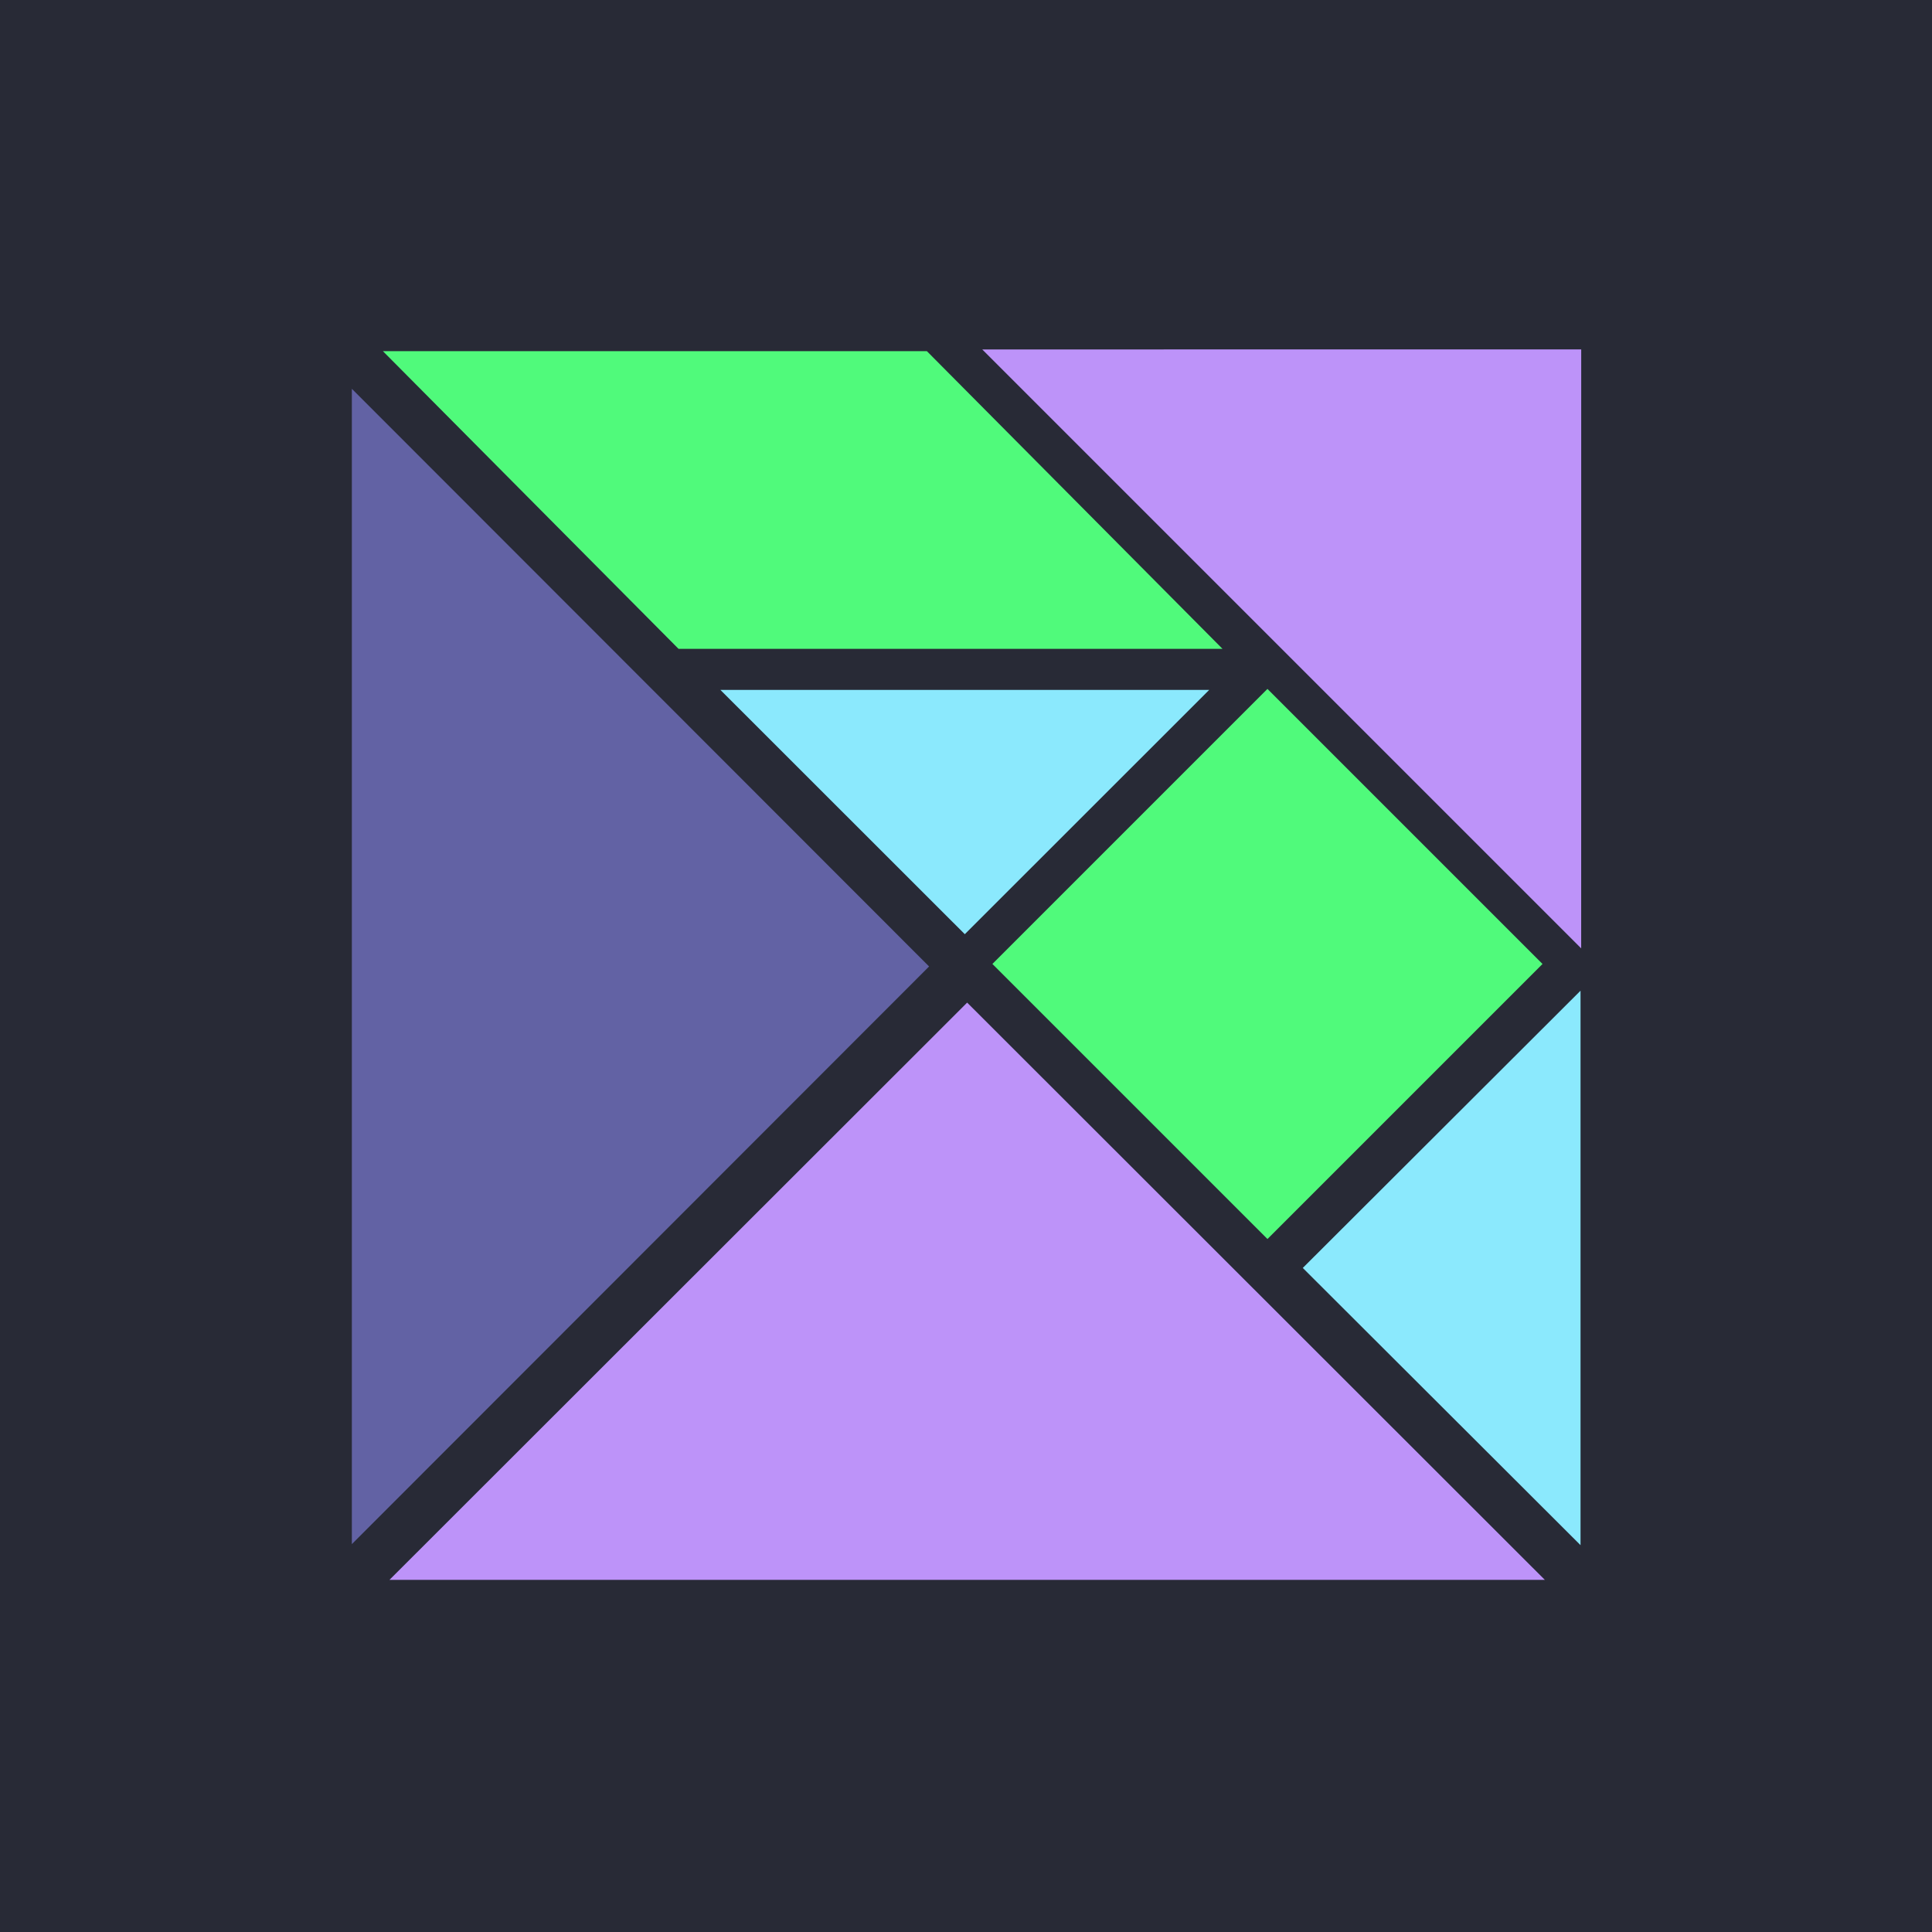 <?xml version="1.0" encoding="UTF-8" standalone="no"?>
<!-- Created with Inkscape (http://www.inkscape.org/) -->

<svg
   xmlns:dc="http://purl.org/dc/elements/1.1/"
   xmlns:cc="http://creativecommons.org/ns#"
   xmlns:rdf="http://www.w3.org/1999/02/22-rdf-syntax-ns#"
   xmlns:svg="http://www.w3.org/2000/svg"
   xmlns="http://www.w3.org/2000/svg"
   xmlns:sodipodi="http://sodipodi.sourceforge.net/DTD/sodipodi-0.dtd"
   xmlns:inkscape="http://www.inkscape.org/namespaces/inkscape"
   width="135.467mm"
   height="135.467mm"
   viewBox="0 0 135.467 135.467"
   version="1.1"
   id="svg1665"
   sodipodi:docname="elm.svg"
   inkscape:version="0.92.4 5da689c313, 2019-01-14">
  <defs
     id="defs1659" />
  <sodipodi:namedview
     id="base"
     pagecolor="#ffffff"
     bordercolor="#666666"
     borderopacity="1.0"
     inkscape:pageopacity="0.0"
     inkscape:pageshadow="2"
     inkscape:zoom="1.1689453"
     inkscape:cx="255.69375"
     inkscape:cy="183.90578"
     inkscape:document-units="mm"
     inkscape:current-layer="layer1"
     showgrid="false"
     units="px"
     inkscape:snap-page="true"
     inkscape:snap-intersection-paths="true"
     inkscape:object-paths="true"
     inkscape:object-nodes="false"
     inkscape:snap-midpoints="false"
     inkscape:snap-smooth-nodes="false"
     inkscape:window-width="1278"
     inkscape:window-height="1078"
     inkscape:window-x="1280"
     inkscape:window-y="0"
     inkscape:window-maximized="0"
     fit-margin-top="0"
     fit-margin-left="0"
     fit-margin-right="0"
     fit-margin-bottom="0" />
  <g
     inkscape:label="Layer 1"
     inkscape:groupmode="layer"
     id="layer1"
     transform="translate(0,-161.533)">
    <rect
       style="opacity:1;fill:#282a36;fill-opacity:1;stroke:none;stroke-width:39.688;stroke-linecap:butt;stroke-linejoin:round;stroke-miterlimit:4;stroke-dasharray:none;stroke-opacity:1;paint-order:fill markers stroke"
       id="rect2240"
       width="135.467"
       height="135.467"
       x="0"
       y="161.533" />
    <path
       sodipodi:type="star"
       style="opacity:1;fill:#6262a4;fill-opacity:1;stroke:none;stroke-width:37.057;stroke-linecap:butt;stroke-linejoin:round;stroke-miterlimit:4;stroke-dasharray:none;stroke-opacity:1;paint-order:fill markers stroke"
       id="path1671"
       sodipodi:sides="3"
       sodipodi:cx="39.105858"
       sodipodi:cy="229.26666"
       sodipodi:r1="78.211716"
       sodipodi:r2="39.105858"
       sodipodi:arg1="2.0943951"
       sodipodi:arg2="3.1415927"
       inkscape:flatsided="true"
       inkscape:rounded="0"
       inkscape:randomized="0"
       d="M 3.2419828e-7,297 0,161.533 117.318,229.267 Z"
       inkscape:transform-center-x="-6.7474279"
       inkscape:transform-center-y="-8.7394558e-06"
       transform="matrix(0.345,0,0,0.598,24.671,92.198)" />
    <path
       transform="matrix(0,-0.345,0.598,0,-69.287,272.308)"
       inkscape:transform-center-y="-6.7474287"
       inkscape:transform-center-x="1.2401119e-05"
       d="M 1.6209912e-7,297 -1.6209916e-7,161.533 117.318,229.267 Z"
       inkscape:randomized="0"
       inkscape:rounded="0"
       inkscape:flatsided="true"
       sodipodi:arg2="3.1415927"
       sodipodi:arg1="2.0943951"
       sodipodi:r2="39.105858"
       sodipodi:r1="78.211716"
       sodipodi:cy="229.26666"
       sodipodi:cx="39.105858"
       sodipodi:sides="3"
       id="path2225"
       style="opacity:1;fill:#bd93f9;fill-opacity:1;stroke:none;stroke-width:37.057;stroke-linecap:butt;stroke-linejoin:round;stroke-miterlimit:4;stroke-dasharray:none;stroke-opacity:1;paint-order:fill markers stroke"
       sodipodi:type="star" />
    <path
       sodipodi:type="star"
       style="opacity:1;fill:#8be9fd;fill-opacity:1;stroke:none;stroke-width:37.057;stroke-linecap:butt;stroke-linejoin:round;stroke-miterlimit:4;stroke-dasharray:none;stroke-opacity:1;paint-order:fill markers stroke"
       id="path2227"
       sodipodi:sides="3"
       sodipodi:cx="39.105858"
       sodipodi:cy="229.26666"
       sodipodi:r1="78.211716"
       sodipodi:r2="39.105858"
       sodipodi:arg1="2.0943951"
       sodipodi:arg2="3.1415927"
       inkscape:flatsided="true"
       inkscape:rounded="0"
       inkscape:randomized="0"
       d="M 1.6209912e-7,297 -1.6209916e-7,161.533 117.318,229.267 Z"
       inkscape:transform-center-x="6.323134e-06"
       inkscape:transform-center-y="2.8609086"
       transform="matrix(0,0.146,0.253,0,9.645,209.908)" />
    <path
       style="opacity:1;fill:#50fa7b;fill-opacity:1;stroke:none;stroke-width:22.968;stroke-linecap:butt;stroke-linejoin:round;stroke-miterlimit:4;stroke-dasharray:none;stroke-opacity:1;paint-order:fill markers stroke"
       d="m 26.85,186.157 h 38.142 l 20.728,20.872 H 47.578 Z"
       id="rect2231"
       inkscape:connector-curvature="0"
       sodipodi:nodetypes="ccccc" />
    <path
       sodipodi:type="star"
       style="opacity:1;fill:#bd93f9;fill-opacity:1;stroke:none;stroke-width:37.057;stroke-linecap:butt;stroke-linejoin:round;stroke-miterlimit:4;stroke-dasharray:none;stroke-opacity:1;paint-order:fill markers stroke"
       id="path2233"
       sodipodi:sides="3"
       sodipodi:cx="39.105858"
       sodipodi:cy="229.26666"
       sodipodi:r1="78.211716"
       sodipodi:r2="39.105858"
       sodipodi:arg1="2.0943951"
       sodipodi:arg2="3.1415927"
       inkscape:flatsided="true"
       inkscape:rounded="0"
       inkscape:randomized="0"
       d="M 1.6209912e-7,297 -1.6209916e-7,161.533 117.318,229.267 Z"
       inkscape:transform-center-x="6.9992783"
       inkscape:transform-center-y="6.9992689"
       transform="matrix(0.179,-0.179,0.31,0.31,18.798,135.96)" />
    <path
       transform="matrix(-0.166,0,0,0.287,110.823,184.638)"
       inkscape:transform-center-y="-1.0913644e-05"
       inkscape:transform-center-x="3.2447689"
       d="M 1.6209912e-7,297 -1.6209916e-7,161.533 117.318,229.267 Z"
       inkscape:randomized="0"
       inkscape:rounded="0"
       inkscape:flatsided="true"
       sodipodi:arg2="3.1415927"
       sodipodi:arg1="2.0943951"
       sodipodi:r2="39.105858"
       sodipodi:r1="78.211716"
       sodipodi:cy="229.26666"
       sodipodi:cx="39.105858"
       sodipodi:sides="3"
       id="path2235"
       style="opacity:1;fill:#8be9fd;fill-opacity:1;stroke:none;stroke-width:37.057;stroke-linecap:butt;stroke-linejoin:round;stroke-miterlimit:4;stroke-dasharray:none;stroke-opacity:1;paint-order:fill markers stroke"
       sodipodi:type="star" />
    <rect
       style="opacity:1;fill:#50fa7b;fill-opacity:1;stroke:none;stroke-width:26.423;stroke-linecap:butt;stroke-linejoin:round;stroke-miterlimit:4;stroke-dasharray:none;stroke-opacity:1;paint-order:fill markers stroke"
       id="rect2237"
       width="27.275"
       height="27.275"
       x="211.219"
       y="85.536"
       transform="rotate(45)" />
  </g>
</svg>

